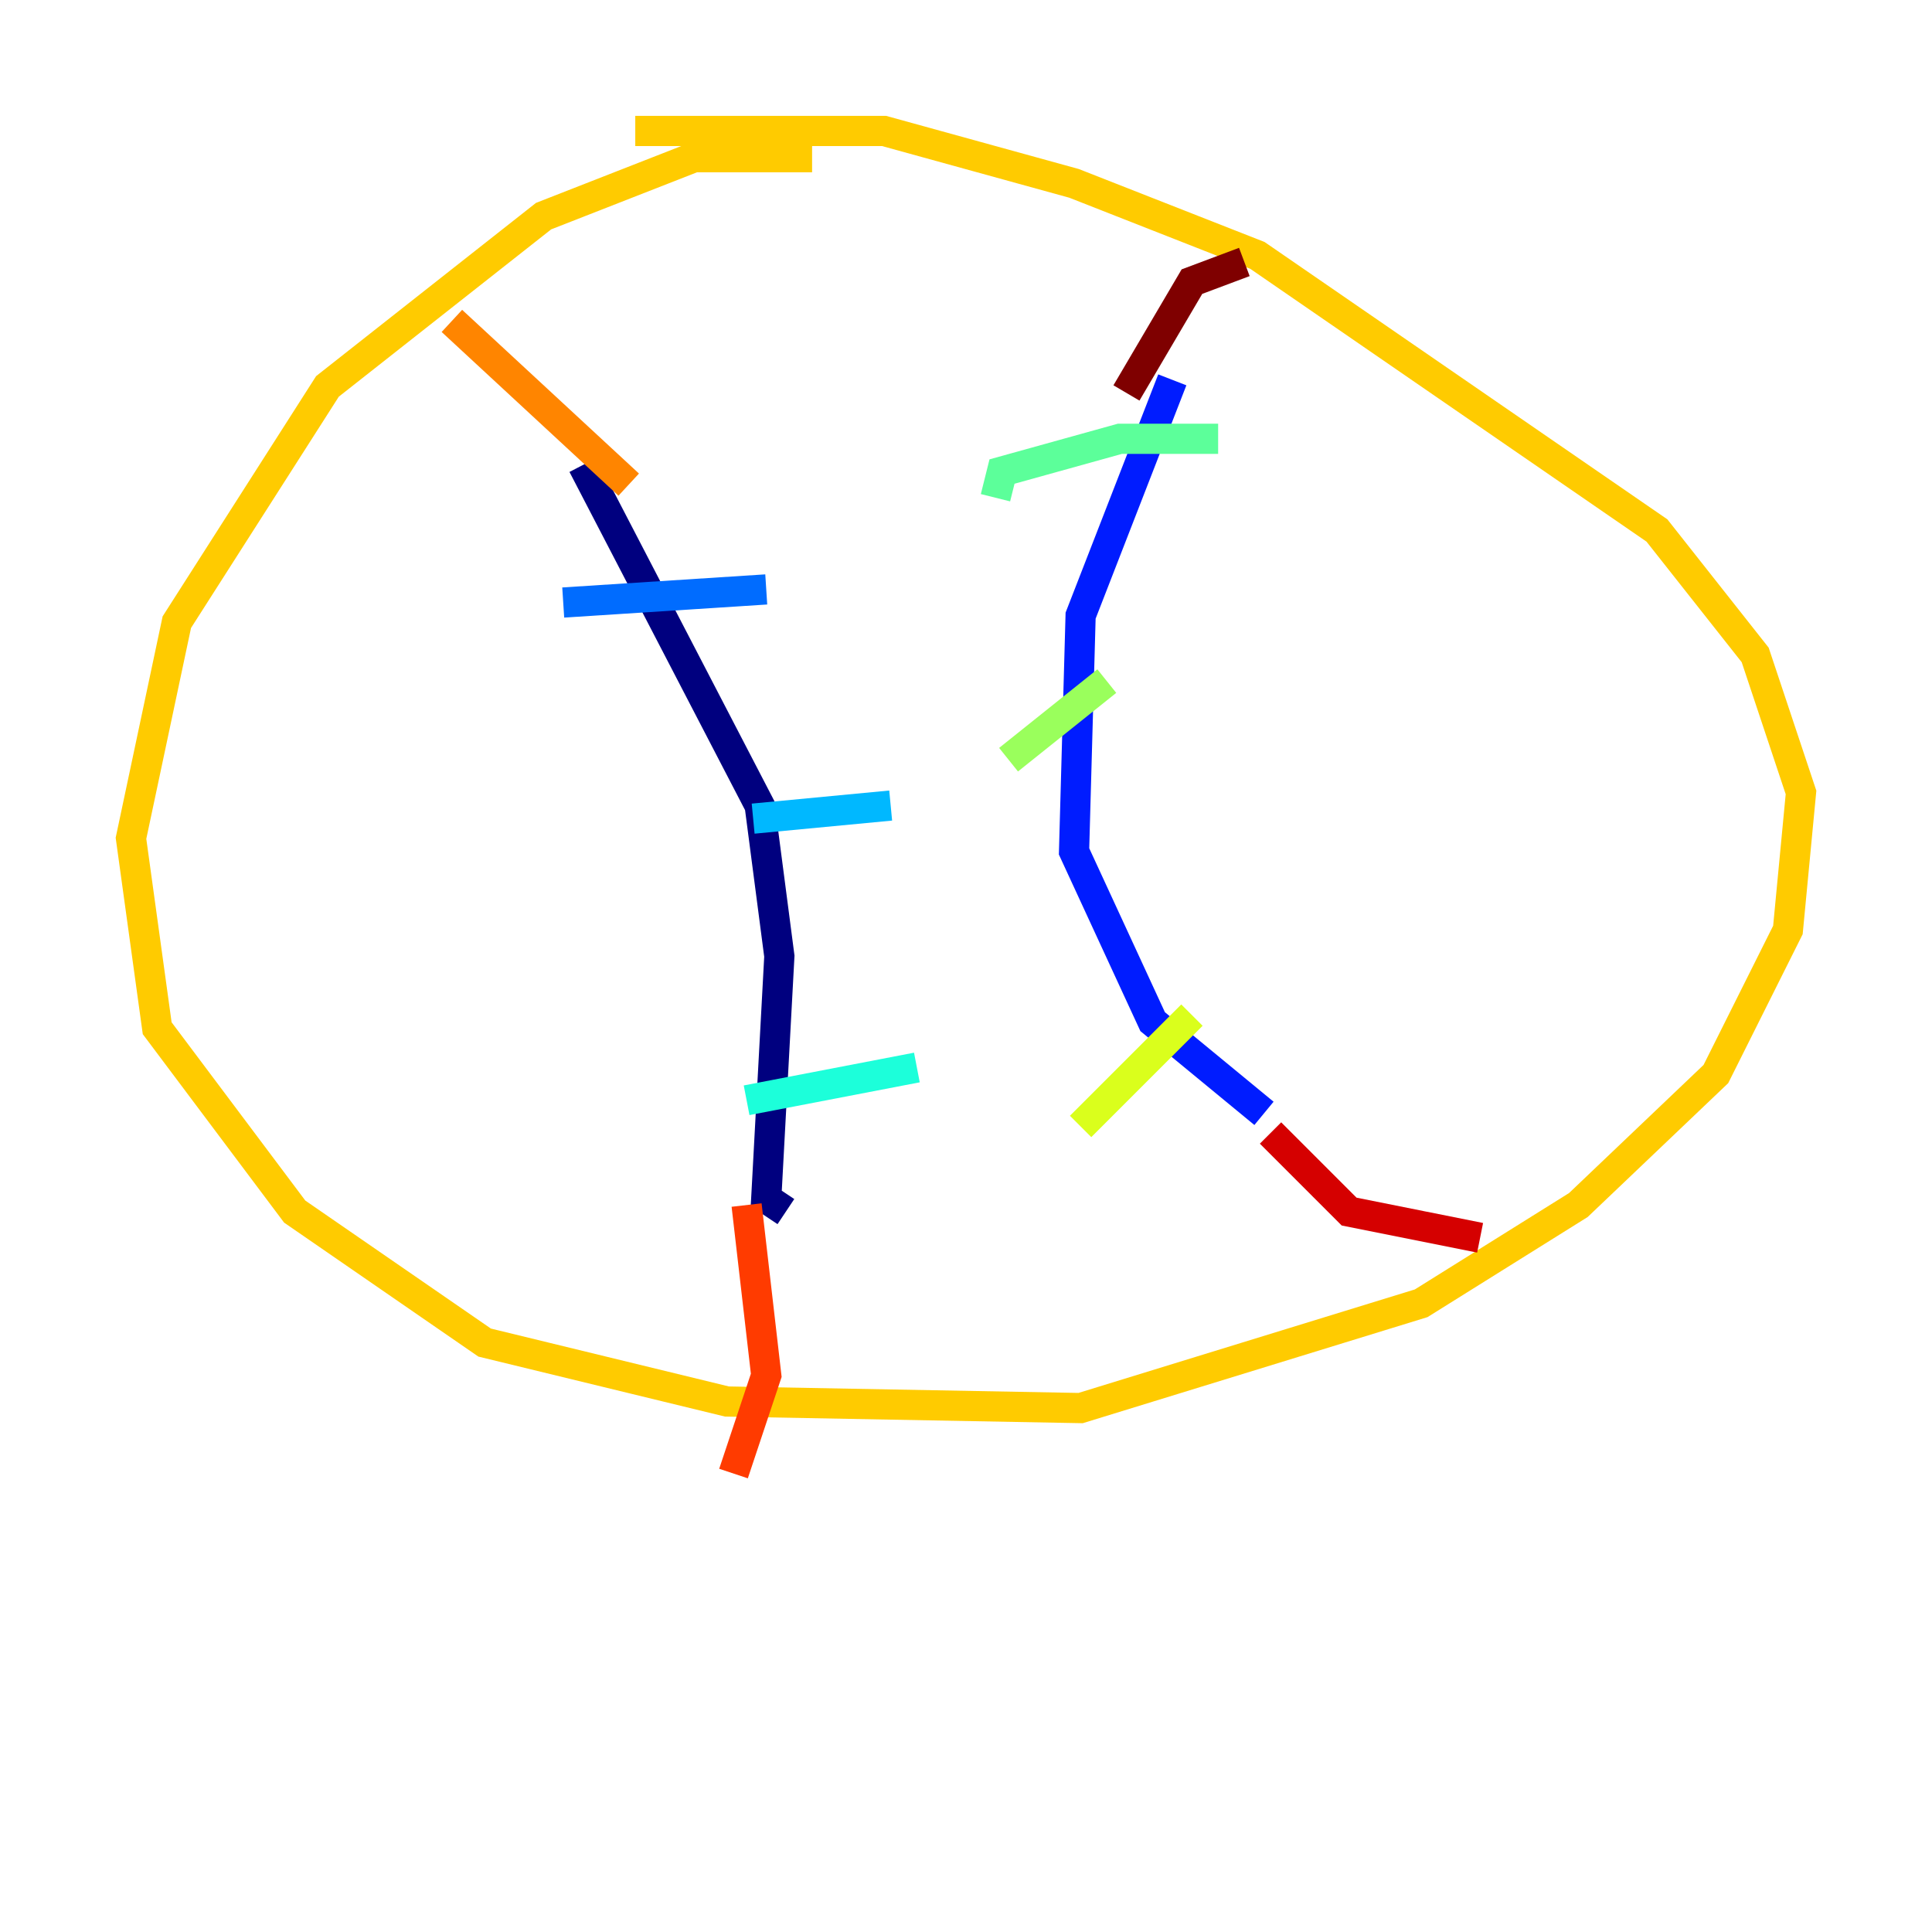 <?xml version="1.0" encoding="utf-8" ?>
<svg baseProfile="tiny" height="128" version="1.2" viewBox="0,0,128,128" width="128" xmlns="http://www.w3.org/2000/svg" xmlns:ev="http://www.w3.org/2001/xml-events" xmlns:xlink="http://www.w3.org/1999/xlink"><defs /><polyline fill="none" points="38.617,30.807 50.332,53.37 51.634,63.349 50.766,79.403 52.068,80.271" stroke="#00007f" stroke-width="2" /><polyline fill="none" points="80.271,23.43 80.271,23.43" stroke="#0000d5" stroke-width="2" /><polyline fill="none" points="77.668,25.166 71.593,40.786 71.159,56.407 76.366,67.688 83.742,73.763" stroke="#001cff" stroke-width="2" /><polyline fill="none" points="37.315,39.919 50.766,39.051" stroke="#006cff" stroke-width="2" /><polyline fill="none" points="49.898,54.237 59.01,53.37" stroke="#00b8ff" stroke-width="2" /><polyline fill="none" points="49.464,72.895 60.746,70.725" stroke="#1cffda" stroke-width="2" /><polyline fill="none" points="80.705,29.071 74.197,29.071 66.386,31.241 65.953,32.976" stroke="#5cff9a" stroke-width="2" /><polyline fill="none" points="73.329,45.125 66.82,50.332" stroke="#9aff5c" stroke-width="2" /><polyline fill="none" points="78.969,67.254 71.593,74.63" stroke="#daff1c" stroke-width="2" /><polyline fill="none" points="53.803,10.414 45.993,10.414 36.014,14.319 21.695,25.6 11.715,41.22 8.678,55.539 10.414,68.122 19.525,80.271 32.108,88.949 48.163,92.854 71.593,93.288 94.156,86.346 104.57,79.837 113.681,71.159 118.454,61.614 119.322,52.502 116.285,43.39 109.776,35.146 83.308,16.922 71.159,12.149 58.576,8.678 42.088,8.678" stroke="#ffcb00" stroke-width="2" /><polyline fill="none" points="41.654,32.108 29.939,21.261" stroke="#ff8500" stroke-width="2" /><polyline fill="none" points="49.464,79.837 50.766,91.119 48.597,97.627" stroke="#ff3b00" stroke-width="2" /><polyline fill="none" points="84.176,75.064 89.383,80.271 98.061,82.007" stroke="#d50000" stroke-width="2" /><polyline fill="none" points="74.63,26.034 78.969,18.658 82.441,17.356" stroke="#7f0000" stroke-width="2" /></svg>